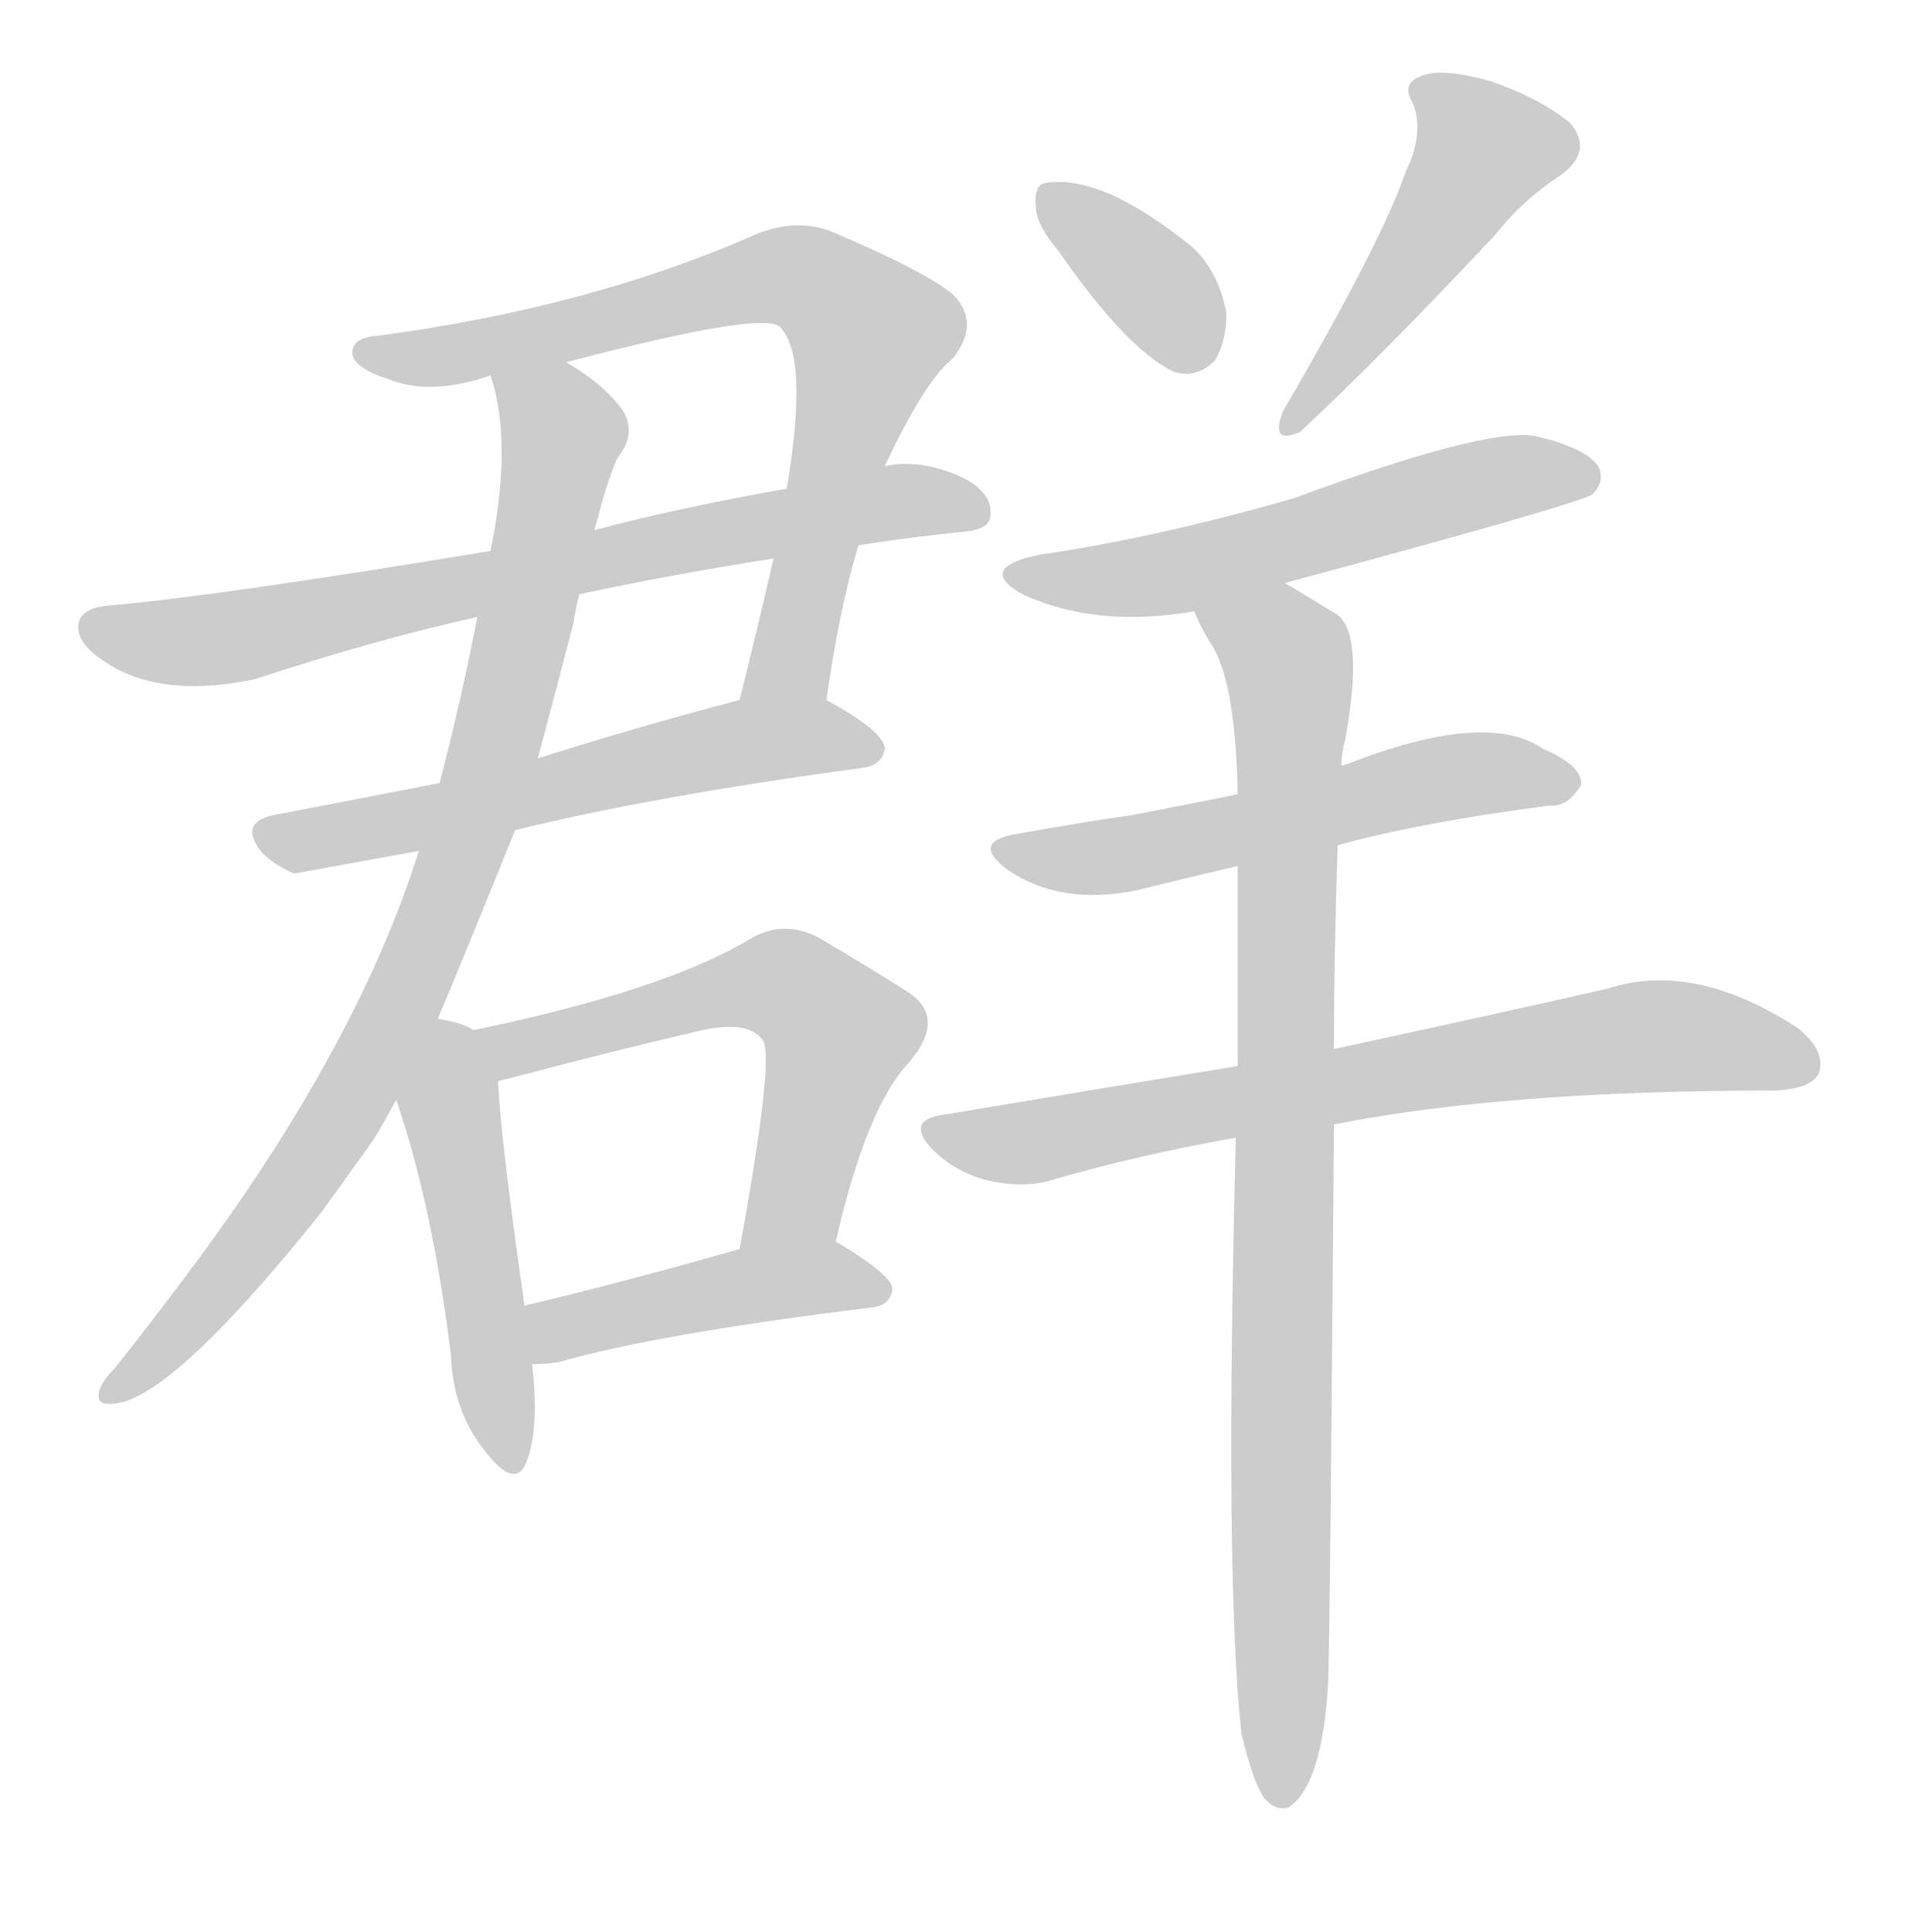 <!--
AnimCJK 2016-2018 Copyright Francois Mizessyn - https://github.com/parsimonhi/animCJK
Derived from:
    MakeMeAHanzi project - https://github.com/skishore/makemeahanzi
    Arphic PL KaitiM GB - https://apps.ubuntu.com/cat/applications/precise/fonts-arphic-gkai00mp/
    Arphic PL UKai - https://apps.ubuntu.com/cat/applications/fonts-arphic-ukai/
You can redistribute and/or modify this file under the terms of the Arphic Public License
as published by Arphic Technology Co., Ltd.
You should have received a copy of this license (the directory "APL") along with this file;
if not, see http://ftp.gnu.org/non-gnu/chinese-fonts-truetype/LICENSE.
-->
<svg id="z32676" class="acjk" version="1.1" viewBox="0 0 1024 1024" xmlns="http://www.w3.org/2000/svg" xmlns:xlink="http://www.w3.org/1999/xlink">
<style>
<![CDATA[
@keyframes z32676k {
	from {
		stroke:#ccc;
		stroke-dashoffset:3334;
	}
	1% {
		stroke:#c00;
		stroke-dashoffset:3334;
	}
	75% {
		stroke:#c00;
		stroke-dashoffset:0;
	}
	to {
		stroke:#000;
	}
}
#z32676 path[clip-path] {
	animation:z32676k 1s linear both;
	stroke-dasharray:3334;
	stroke-width:128;
	stroke-linecap:round;
	fill:none;
}
#z32676 path[clip-path="url(#z32676c1)"] {animation-delay:1s;}
#z32676 path[clip-path="url(#z32676c2)"] {animation-delay:2s;}
#z32676 path[clip-path="url(#z32676c3)"] {animation-delay:3s;}
#z32676 path[clip-path="url(#z32676c4)"] {animation-delay:4s;}
#z32676 path[clip-path="url(#z32676c5)"] {animation-delay:5s;}
#z32676 path[clip-path="url(#z32676c6)"] {animation-delay:6s;}
#z32676 path[clip-path="url(#z32676c7)"] {animation-delay:7s;}
#z32676 path[clip-path="url(#z32676c8)"] {animation-delay:8s;}
#z32676 path[clip-path="url(#z32676c9)"] {animation-delay:9s;}
#z32676 path[clip-path="url(#z32676c10)"] {animation-delay:10s;}
#z32676 path[clip-path="url(#z32676c11)"] {animation-delay:11s;}
#z32676 path[clip-path="url(#z32676c12)"] {animation-delay:12s;}
#z32676 path[clip-path="url(#z32676c13)"] {animation-delay:13s;}
#z32676 path {fill:#ccc;}
]]>
</style>
<path id="z32676d1" d="M438 371Q445 322 455 289C464 261 464 261 469 247Q490 202 505 190Q520 171 505 156Q489 143 439 122Q421 116 401 124Q313 163 200 178Q185 179 187 189Q190 196 206 201Q228 210 260 199C287 194 287 194 300 192Q403 165 413 173Q429 188 417 259C412 284 412 284 410 296Q401 335 392 371C389 386 435 386 438 371Z"/>
<path id="z32676d2" d="M455 289Q480 285 509 282Q525 281 525 273Q526 261 510 253Q488 243 469 247C434 255 434 255 417 259Q360 269 315 281C278 288 278 288 260 292Q115 316 57 321Q45 322 42 329Q39 339 53 349Q83 371 135 360Q199 339 253 327C289 319 289 319 307 315Q353 305 410 296C440 291 440 291 455 289Z"/>
<path id="z32676d3" d="M273 440Q346 422 457 407Q467 406 469 397Q469 388 438 371C425 363 407 368 392 371Q335 386 285 402C250 411 250 411 233 415Q187 424 145 432Q126 436 139 452Q146 459 156 463C200 455 200 455 222 451C256 444 256 444 273 440Z"/>
<path id="z32676d4" d="M232 540Q244 512 273 440C281 415 281 415 285 402Q295 365 304 330Q305 323 307 315C312 292 312 292 315 281Q316 277 317 274Q321 258 327 243Q337 231 331 219Q321 204 300 192C288 185 255 186 260 199Q270 229 263 275Q262 282 260 292C255 315 255 315 253 327Q244 373 233 415C226 439 226 439 222 451Q189 556 98 677Q80 701 61 725Q55 731 53 736Q50 745 59 744Q89 744 170 643Q183 625 198 604Q204 594 210 583C225 554 225 554 232 540Z"/>
<path id="z32676d5" d="M251 546Q245 542 232 540C216 537 204 568 210 583Q229 638 239 718Q240 748 257 769Q273 790 279 775Q286 757 282 723C279 702 279 702 278 692Q265 601 264 573C264 563 260 550 251 546Z"/>
<path id="z32676d6" d="M443 658Q459 588 481 564Q503 539 480 525Q461 513 434 497Q415 487 397 498Q352 525 251 546C241 548 254 575 264 573Q268 572 276 570Q325 557 368 547Q396 540 404 551Q411 558 392 662C389 679 440 675 443 658Z"/>
<path id="z32676d7" d="M282 723Q289 723 296 722Q348 707 462 693Q472 692 473 683Q473 676 443 658C428 649 408 657 392 662Q329 680 278 692C268 694 272 723 282 723Z"/>
<path id="z32676d8" d="M561 133Q597 185 622 197Q634 201 644 191Q650 181 650 166Q646 144 632 131Q584 92 554 97Q548 98 549 109Q549 119 561 133Z"/>
<path id="z32676d9" d="M745 91Q733 127 680 218Q673 236 689 229Q731 190 792 125Q807 106 827 93Q845 80 832 65Q816 52 790 43Q765 36 754 40Q742 44 749 55Q755 71 745 91Z"/>
<path id="z32676d10" d="M681 309Q837 267 844 262Q851 255 847 247Q840 237 813 231Q786 227 686 264Q613 285 551 294Q517 301 542 315Q581 333 633 324C665 314 665 314 681 309Z"/>
<path id="z32676d11" d="M709 448Q752 436 821 427Q831 428 838 416Q839 406 818 397Q788 376 714 405Q713 405 711 406C674 416 674 416 656 421Q626 427 600 432Q572 436 539 442Q514 446 534 461Q562 480 602 472Q626 466 656 459C691 452 691 452 709 448Z"/>
<path id="z32676d12" d="M707 596Q797 578 941 578Q960 577 964 569Q968 557 953 545Q898 509 852 524Q795 537 707 556C673 562 673 562 656 565Q583 577 499 591Q480 594 494 609Q507 622 525 626Q544 630 559 625Q604 612 655 603C690 598 690 598 707 596Z"/>
<path id="z32676d13" d="M658 919Q664 944 670 953Q676 960 683 958Q701 946 704 891Q705 861 707 596C707 569 707 569 707 556Q707 507 709 448C710 420 710 420 711 406Q711 399 713 392Q723 337 709 326Q693 316 681 309C667 300 627 308 633 324Q637 334 643 343Q655 364 656 421C656 446 656 446 656 459Q656 507 656 565C655 590 655 590 655 603Q649 837 658 919Z"/>
<defs>
	<clipPath id="z32676c1"><use xlink:href="#z32676d1"></use></clipPath>
	<clipPath id="z32676c2"><use xlink:href="#z32676d2"></use></clipPath>
	<clipPath id="z32676c3"><use xlink:href="#z32676d3"></use></clipPath>
	<clipPath id="z32676c4"><use xlink:href="#z32676d4"></use></clipPath>
	<clipPath id="z32676c5"><use xlink:href="#z32676d5"></use></clipPath>
	<clipPath id="z32676c6"><use xlink:href="#z32676d6"></use></clipPath>
	<clipPath id="z32676c7"><use xlink:href="#z32676d7"></use></clipPath>
	<clipPath id="z32676c8"><use xlink:href="#z32676d8"></use></clipPath>
	<clipPath id="z32676c9"><use xlink:href="#z32676d9"></use></clipPath>
	<clipPath id="z32676c10"><use xlink:href="#z32676d10"></use></clipPath>
	<clipPath id="z32676c11"><use xlink:href="#z32676d11"></use></clipPath>
	<clipPath id="z32676c12"><use xlink:href="#z32676d12"></use></clipPath>
	<clipPath id="z32676c13"><use xlink:href="#z32676d13"></use></clipPath>
</defs>
<path pathLength="3333" clip-path="url(#z32676c1)" d="M195 188L413 145L460 169L408 370"/>
<path pathLength="3333" clip-path="url(#z32676c2)" d="M49 329L117 338L520 271"/>
<path pathLength="3333" clip-path="url(#z32676c3)" d="M141 441L462 392"/>
<path pathLength="3333" clip-path="url(#z32676c4)" d="M268 205L298 243L235 479L159 625L60 739"/>
<path pathLength="3333" clip-path="url(#z32676c5)" d="M234 547L268 776"/>
<path pathLength="3333" clip-path="url(#z32676c6)" d="M260 552L425 526L448 557L406 660"/>
<path pathLength="3333" clip-path="url(#z32676c7)" d="M285 716L377 685L466 685"/>
<path pathLength="3333" clip-path="url(#z32676c8)" d="M556 106L641 186"/>
<path pathLength="3333" clip-path="url(#z32676c9)" d="M755 46L790 87L685 222"/>
<path pathLength="3333" clip-path="url(#z32676c10)" d="M542 304L843 252"/>
<path pathLength="3333" clip-path="url(#z32676c11)" d="M532 449L831 414"/>
<path pathLength="3333" clip-path="url(#z32676c12)" d="M496 601L872 549L960 558"/>
<path pathLength="3333" clip-path="url(#z32676c13)" d="M640 329L684 353L681 954"/>
</svg>